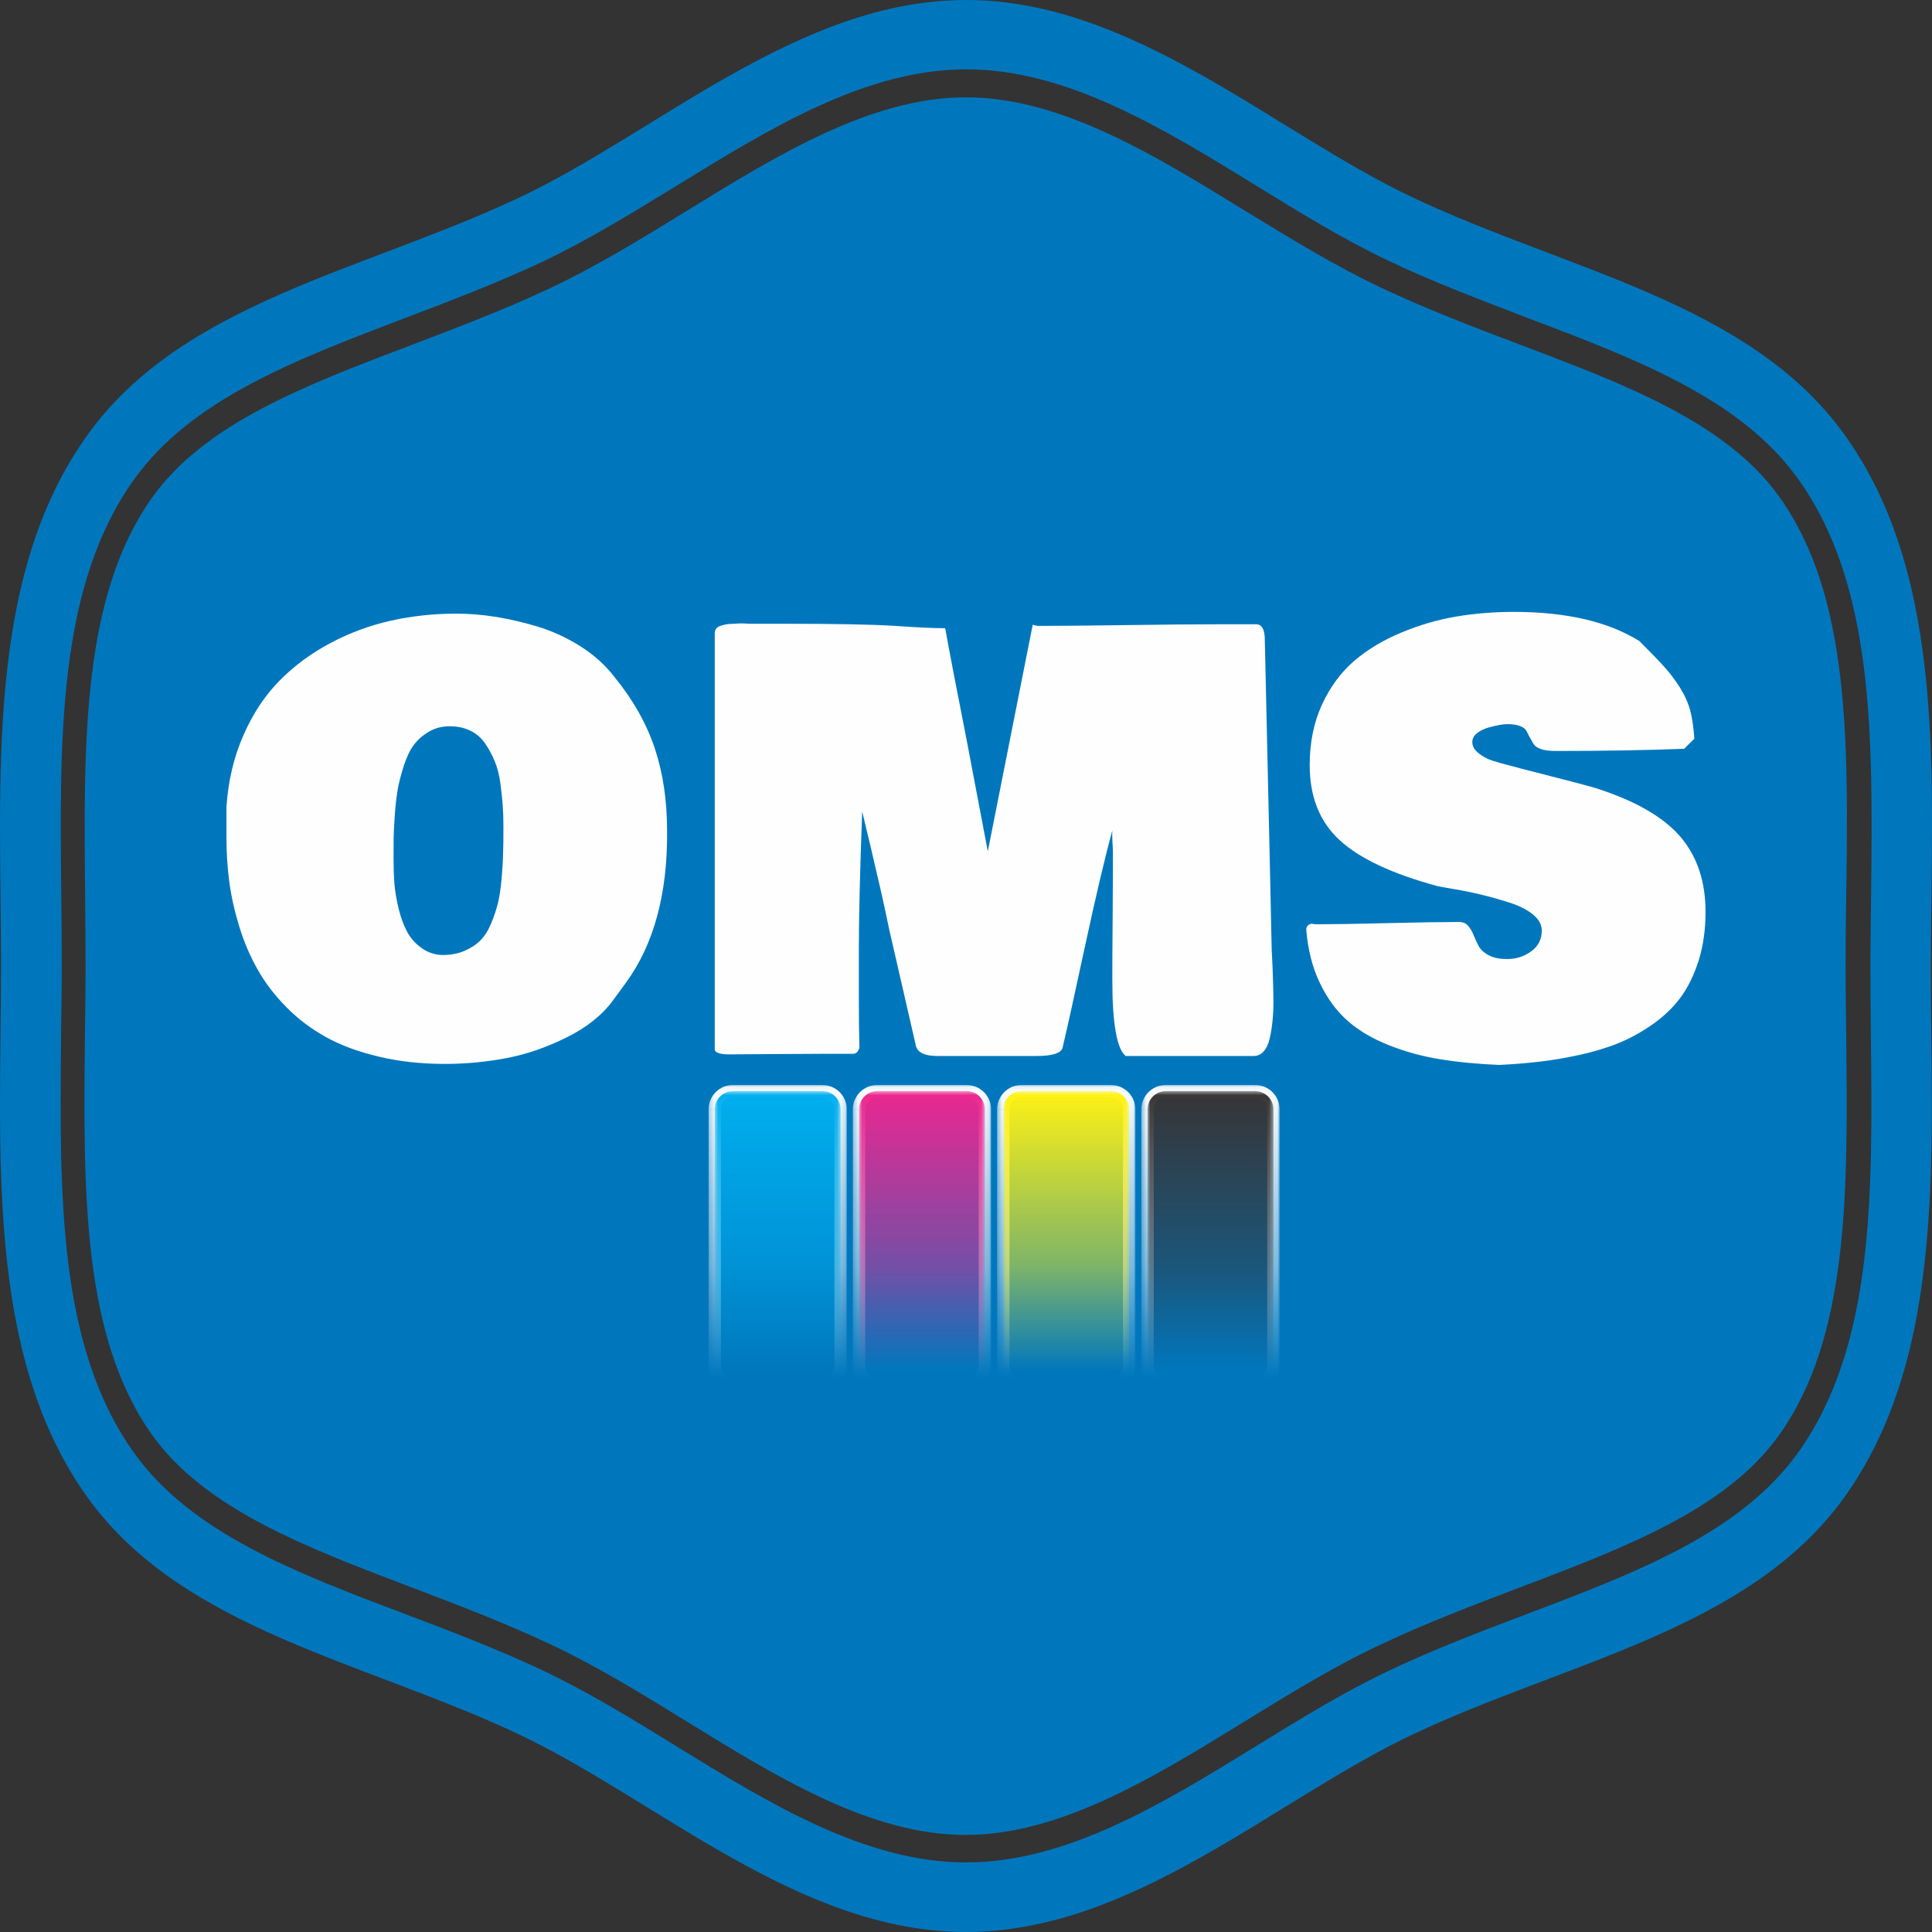 <?xml version="1.0" encoding="UTF-8"?>
<!DOCTYPE svg PUBLIC "-//W3C//DTD SVG 1.1//EN" "http://www.w3.org/Graphics/SVG/1.1/DTD/svg11.dtd">
<!-- Creator: CorelDRAW -->
<svg xmlns="http://www.w3.org/2000/svg" xml:space="preserve" width="456px" height="456px" version="1.1" style="shape-rendering:geometricPrecision; text-rendering:geometricPrecision; image-rendering:optimizeQuality; fill-rule:evenodd; clip-rule:evenodd"
viewBox="0 0 456 456"
 xmlns:xlink="http://www.w3.org/1999/xlink"
 xmlns:xodm="http://www.corel.com/coreldraw/odm/2003"
 xmlns:svgjs="http://svgjs.dev/svgjs"
 data-background-color="#c8f7dd">
 <rect x="0" y="0" width="456" height="456" fill="#333333" stroke="none"/>
 <defs>
  <style type="text/css">
   <![CDATA[
    .str0 {stroke:#FEFEFE;stroke-width:4.17;stroke-miterlimit:2.613}
    .fil5 {fill:#373435}
    .fil4 {fill:#FFF212}
    .fil3 {fill:#EC268F}
    .fil2 {fill:#00AFEF}
    .fil1 {fill:#FEFEFE;fill-rule:nonzero}
    .fil6 {fill:#FEFEFE;fill-rule:nonzero}
    .fil0 {fill:#0077BD;fill-rule:nonzero}
   ]]>
  </style>
    <mask id="id0">
  <linearGradient id="id1" gradientUnits="userSpaceOnUse" x1="237.26" y1="255.95" x2="237.26" y2="325.07">
   <stop offset="0" style="stop-opacity:1; stop-color:white"/>
   <stop offset="0.62" style="stop-opacity:0.502; stop-color:white"/>
   <stop offset="1" style="stop-opacity:0; stop-color:white"/>
  </linearGradient>
     <rect style="fill:url(#id1)" x="167.24" y="256.08" width="32.62" height="72.04"/>
    </mask>
    <mask id="id2">
  <linearGradient id="id3" gradientUnits="userSpaceOnUse" x1="232.46" y1="257.41" x2="232.46" y2="323.74">
   <stop offset="0" style="stop-opacity:1; stop-color:white"/>
   <stop offset="0.62" style="stop-opacity:0.502; stop-color:white"/>
   <stop offset="1" style="stop-opacity:0; stop-color:white"/>
  </linearGradient>
     <rect style="fill:url(#id3)" x="168.7" y="257.53" width="29.71" height="69.13"/>
    </mask>
    <mask id="id4">
  <linearGradient id="id5" gradientUnits="userSpaceOnUse" x1="233.92" y1="255.95" x2="233.92" y2="325.07">
   <stop offset="0" style="stop-opacity:1; stop-color:white"/>
   <stop offset="0.62" style="stop-opacity:0.502; stop-color:white"/>
   <stop offset="1" style="stop-opacity:0; stop-color:white"/>
  </linearGradient>
     <rect style="fill:url(#id5)" x="201.29" y="256.08" width="32.62" height="72.04"/>
    </mask>
    <mask id="id6">
  <linearGradient id="id7" gradientUnits="userSpaceOnUse" x1="232.46" y1="257.41" x2="232.46" y2="323.74">
   <stop offset="0" style="stop-opacity:1; stop-color:white"/>
   <stop offset="0.62" style="stop-opacity:0.502; stop-color:white"/>
   <stop offset="1" style="stop-opacity:0; stop-color:white"/>
  </linearGradient>
     <rect style="fill:url(#id7)" x="202.75" y="257.53" width="29.71" height="69.13"/>
    </mask>
    <mask id="id8">
  <linearGradient id="id9" gradientUnits="userSpaceOnUse" x1="230.58" y1="255.95" x2="230.58" y2="325.07">
   <stop offset="0" style="stop-opacity:1; stop-color:white"/>
   <stop offset="0.62" style="stop-opacity:0.502; stop-color:white"/>
   <stop offset="1" style="stop-opacity:0; stop-color:white"/>
  </linearGradient>
     <rect style="fill:url(#id9)" x="235.34" y="256.08" width="32.63" height="72.04"/>
    </mask>
    <mask id="id10">
  <linearGradient id="id11" gradientUnits="userSpaceOnUse" x1="232.46" y1="257.41" x2="232.46" y2="323.74">
   <stop offset="0" style="stop-opacity:1; stop-color:white"/>
   <stop offset="0.62" style="stop-opacity:0.502; stop-color:white"/>
   <stop offset="1" style="stop-opacity:0; stop-color:white"/>
  </linearGradient>
     <rect style="fill:url(#id11)" x="236.8" y="257.53" width="29.71" height="69.13"/>
    </mask>
    <mask id="id12">
  <linearGradient id="id13" gradientUnits="userSpaceOnUse" x1="227.23" y1="255.95" x2="227.24" y2="325.07">
   <stop offset="0" style="stop-opacity:1; stop-color:white"/>
   <stop offset="0.62" style="stop-opacity:0.502; stop-color:white"/>
   <stop offset="1" style="stop-opacity:0; stop-color:white"/>
  </linearGradient>
     <rect style="fill:url(#id13)" x="269.39" y="256.08" width="32.63" height="72.04"/>
    </mask>
    <mask id="id14">
  <linearGradient id="id15" gradientUnits="userSpaceOnUse" x1="232.46" y1="257.41" x2="232.46" y2="323.74">
   <stop offset="0" style="stop-opacity:1; stop-color:white"/>
   <stop offset="0.62" style="stop-opacity:0.502; stop-color:white"/>
   <stop offset="1" style="stop-opacity:0; stop-color:white"/>
  </linearGradient>
     <rect style="fill:url(#id15)" x="270.85" y="257.53" width="29.71" height="69.13"/>
    </mask>
 </defs>
 <g id="Layer_x0020_1">
  <path class="fil0" d="M7877.18 -503.08c-47.43,-57.83 -137.18,-87.57 -232.42,-118.95 -40.86,-13.5 -83,-27.55 -124.23,-44.51 -41.6,-17.15 -82.46,-39.22 -122.23,-60.39 -80.82,-43.41 -164.37,-88.29 -249.2,-88.29 -84.65,0 -168.2,44.88 -249.02,88.29 -39.77,21.35 -80.82,43.42 -122.41,60.57 -41.05,16.97 -83.38,30.83 -124.24,44.51 -95.23,31.57 -184.98,61.3 -232.41,118.95 -63.31,77.17 -61.85,191.55 -60.39,312.51 0.18,18.24 0.37,36.3 0.36,54.18 0,17.88 -0.18,35.94 -0.54,54.18 -1.46,121.13 -2.92,235.34 60.38,312.69 47.43,57.65 137.19,87.38 232.24,118.94 40.86,13.5 83,27.55 124.42,44.51 41.59,17.15 82.46,39.04 122.04,60.39 81,43.6 164.55,88.48 249.2,88.48 84.83,0 168.39,-44.88 249.2,-88.3 39.77,-21.34 80.64,-43.42 122.23,-60.38 41.05,-16.97 83.01,-30.83 123.69,-44.34 95.78,-31.74 185.54,-61.47 232.97,-119.12 63.3,-77.17 61.84,-191.55 60.38,-312.5 -0.18,-18.43 -0.55,-36.49 -0.55,-54.37 0,-17.88 0.19,-35.94 0.55,-54 2.01,-121.5 3.46,-235.88 -60.02,-313.05l0 0zm58.75 -48.16c-85.02,-103.63 -247.56,-128.25 -386.39,-185.54 -124.24,-51.08 -250.67,-154.52 -400.26,-154.52 -149.59,0 -276.01,103.44 -400.25,154.52 -139.02,57.28 -301.38,81.91 -386.39,185.54 -92.31,112.37 -77.36,270.91 -77.36,415.03 0,143.93 -14.96,302.65 77.17,415.03 85.01,103.62 247.56,128.24 386.4,185.53 124.23,51.26 250.66,154.52 400.25,154.52 149.59,0 276.02,-103.26 400.25,-154.52 139.02,-57.28 301.38,-81.91 386.39,-185.53 92.13,-112.38 77.17,-270.91 77.17,-415.03 0.37,-144.12 15.32,-302.66 -76.98,-415.03l0 0zm23.35 468.66c1.64,125.51 3.1,243.55 -65.31,326.92 -51.45,62.57 -144.13,93.4 -242.27,125.88 -40.86,13.5 -82.65,27.36 -122.78,43.96 -40.5,16.6 -80.82,38.31 -119.86,59.29 -83.55,44.88 -169.47,91.03 -259.78,91.03 -90.3,0 -176.22,-46.15 -259.41,-90.85 -39.23,-21.16 -79.73,-42.87 -120.23,-59.47 -40.68,-16.78 -82.46,-30.64 -122.95,-43.96 -98.33,-32.48 -191.01,-63.31 -242.28,-125.88 -68.23,-83.19 -66.77,-201.41 -65.31,-326.55 0.19,-18.24 0.55,-36.12 0.55,-54 0,-17.88 -0.18,-35.76 -0.36,-54.01 -1.65,-125.15 -3.11,-243.36 65.31,-326.54 51.44,-62.58 144.12,-93.23 242.26,-125.88 40.69,-13.51 82.46,-27.37 122.96,-43.97 40.5,-16.78 81,-38.49 120.22,-59.47 83.19,-44.7 169.3,-91.03 259.42,-91.03 90.12,0 176.23,46.15 259.42,90.84 39.22,21.17 79.72,42.88 120.23,59.48 40.5,16.78 82.46,30.47 122.77,43.96 98.15,32.48 191.01,63.31 242.27,125.88 68.41,83.38 66.95,201.41 65.31,326.56 -0.18,18.42 -0.55,36.3 -0.55,53.99 0,17.88 0.19,35.76 0.37,53.82l0 0z" text-anchor="none" data-fill-palette-color="tertiary"/>
  <path id="text-0" class="fil1" d="M7592.04 51.92l0 0c-18.31,-0.76 -34.75,-2.35 -49.31,-4.77 -14.62,-2.35 -28.74,-6.23 -42.35,-11.64 -13.54,-5.34 -24.95,-12.08 -34.24,-20.22 -9.22,-8.13 -16.88,-18.56 -22.98,-31.28 -6.17,-12.78 -9.95,-27.53 -11.35,-44.25l0 0c0,-2.99 1.56,-4.71 4.67,-5.16l0 0c0.95,0.32 2.51,0.48 4.67,0.48l0 0c12.91,0 32.46,-0.32 58.66,-0.95 26.26,-0.64 45.85,-0.96 58.75,-0.96l0 0c3.25,0 5.79,1.05 7.63,3.15 1.85,2.1 3.37,4.67 4.58,7.73 1.15,2.99 2.55,6.01 4.2,9.06 1.59,3.05 4.39,5.63 8.39,7.72 3.95,2.1 9,3.15 15.17,3.15l0 0c7.63,0 14.37,-2.16 20.22,-6.48 5.78,-4.26 8.68,-10.02 8.68,-17.27l0 0c0,-4.83 -2.48,-9.28 -7.44,-13.35 -4.96,-4.01 -11.51,-7.28 -19.65,-9.82 -8.14,-2.61 -15.9,-4.81 -23.27,-6.59 -7.38,-1.78 -14.94,-3.3 -22.7,-4.57 -7.76,-1.34 -12.27,-2.17 -13.55,-2.48l0 0c-37.7,-10.24 -64.82,-22.99 -81.35,-38.25 -16.54,-15.2 -24.8,-35.99 -24.8,-62.38l0 0c0,-18.63 3.4,-35.35 10.2,-50.17 6.87,-14.81 15.8,-26.92 26.8,-36.34 11.01,-9.41 24.04,-17.23 39.11,-23.46 15.07,-6.29 30.3,-10.74 45.69,-13.35 15.32,-2.54 31.22,-3.82 47.68,-3.82l0 0c43.62,0 78.41,8.08 104.35,24.23l0 0c9.47,9.47 16.4,16.66 20.79,21.55 4.45,4.9 8.74,10.59 12.88,17.08 4.07,6.55 6.93,12.97 8.58,19.26 1.65,6.3 2.77,14.02 3.34,23.18l0 0 -8.39 8.39c-31.8,1.21 -67.5,1.82 -107.11,1.82l0 0c-4.96,0 -8.94,-0.54 -11.93,-1.63 -3.05,-1.08 -5.08,-2.48 -6.1,-4.19 -1.02,-1.72 -2.03,-3.5 -3.05,-5.34 -0.96,-1.85 -1.88,-3.63 -2.77,-5.34 -0.82,-1.72 -2.61,-3.12 -5.34,-4.2 -2.73,-1.08 -6.36,-1.62 -10.87,-1.62l0 0c-1.21,0 -3.18,0.22 -5.92,0.67 -2.73,0.44 -5.91,1.17 -9.53,2.19 -3.63,1.02 -6.78,2.57 -9.45,4.67 -2.6,2.1 -3.91,4.55 -3.91,7.35l0 0c0,3.43 1.75,6.55 5.25,9.34 3.5,2.8 7.18,4.8 11.06,6.01 3.88,1.27 8.68,2.64 14.41,4.1 5.72,1.47 9.28,2.42 10.68,2.86l0 0c33.89,8.59 54.08,13.87 60.56,15.84l0 0c34.02,10.74 58.09,24.8 72.2,42.15l0 0c13.04,16.16 19.56,36.41 19.56,60.76l0 0c0,14.75 -1.91,28.2 -5.73,40.35 -3.81,12.08 -8.8,22.31 -14.97,30.71 -6.23,8.39 -13.99,15.83 -23.27,22.31 -9.35,6.55 -18.79,11.77 -28.33,15.65 -9.54,3.88 -20.38,7.15 -32.52,9.82 -12.09,2.61 -23.21,4.48 -33.39,5.63 -10.17,1.21 -21.23,2.1 -33.19,2.67z" data-fill-palette-color="quaternary"/>
  <path id="text-0_0" class="fil1" d="M7403 -49.09l0 0c0,2.8 0.16,7.09 0.48,12.88 0.32,5.85 0.54,11.41 0.67,16.69 0.19,5.28 0.32,11.13 0.38,17.55 0.06,6.49 -0.19,12.3 -0.76,17.46 -0.51,5.21 -1.31,10.1 -2.39,14.68 -1.08,4.58 -2.76,8.11 -5.05,10.59 -2.23,2.48 -4.96,3.72 -8.21,3.72l0 0 -106.25 0c-7.44,-5.72 -11.16,-27.12 -11.16,-64.19l0 0c0,-13.54 0.1,-29.82 0.29,-48.83 0.13,-19.02 0.19,-32.56 0.19,-40.63l0 0 0 -16.31c0,-1.4 -0.13,-4.07 -0.38,-8.01 -0.19,-3.95 -0.22,-7.03 -0.1,-9.26l0 0c-6.16,22.51 -13.76,54.75 -22.79,96.72 -9.03,41.9 -15.23,69.91 -18.6,84.02l0 0c-1.59,4.33 -8.74,6.49 -21.46,6.49l0 0 -82.41 0c-10.11,0 -16.02,-2.64 -17.74,-7.92l0 0 -22.32 -97.28c-2.03,-9.92 -4.26,-20.25 -6.67,-31 -2.42,-10.68 -5.25,-22.86 -8.49,-36.53 -3.24,-13.67 -5.66,-23.78 -7.25,-30.33l0 0c-1.84,49.72 -2.76,87.62 -2.76,113.69l0 0 0 41.01c0,18.32 0.15,32.11 0.47,41.4l0 0c-0.95,3.43 -2.67,5.15 -5.15,5.15l0 0 -21.84 0c-9.16,0 -22.6,0.06 -40.34,0.19 -17.68,0.19 -31.1,0.28 -40.25,0.28l0 0c-8.4,0 -12.59,-1.39 -12.59,-4.19l0 0 0 -345.56c0,-1.39 0.35,-2.6 1.04,-3.62 0.7,-1.02 1.78,-1.81 3.25,-2.38 1.52,-0.51 2.99,-0.93 4.38,-1.24 1.4,-0.32 3.18,-0.51 5.35,-0.58 2.16,-0.06 3.94,-0.16 5.34,-0.28 1.4,-0.07 3.18,-0.07 5.34,0 2.16,0.12 3.56,0.19 4.2,0.19l0 0 27.46 0c44.26,0 75.42,0.6 93.47,1.81 18.13,1.27 31.99,1.91 41.59,1.91l0 0c3.75,20.79 9.66,51.66 17.74,92.61l0 0 17.64 92.71 37.3 -188.18c0,0 0.6,0.15 1.81,0.47 1.27,0.32 2.22,0.48 2.86,0.48l0 0c16.6,0 41.11,-0.22 73.54,-0.67 32.43,-0.44 56.97,-0.67 73.63,-0.67l0 0 34.43 0c4.32,0.45 6.49,4.77 6.49,12.98l0 0c3.43,150.44 5.3,234.43 5.62,251.98z" data-fill-palette-color="quaternary"/>
  <path id="text-0_1" class="fil1" d="M6720.29 -229.35l0 0c-6.36,0 -12.05,1.49 -17.07,4.48 -5.09,2.93 -9.22,6.49 -12.4,10.69 -3.18,4.19 -5.95,9.82 -8.3,16.88 -2.29,7.06 -3.98,13.41 -5.06,19.07 -1.08,5.66 -1.94,12.81 -2.57,21.46 -0.64,8.59 -0.99,15.26 -1.05,20.03 -0.06,4.71 -0.1,10.78 -0.1,18.22l0 0c0,7.18 0.26,13.99 0.77,20.41 0.57,6.42 1.75,13.26 3.53,20.51 1.78,7.18 4.1,13.48 6.96,18.88 2.86,5.34 6.83,9.82 11.92,13.45 5.02,3.69 10.78,5.66 17.26,5.91l0 0c6.87,0 12.94,-1.11 18.22,-3.34 5.28,-2.22 9.7,-5.08 13.26,-8.58 3.56,-3.5 6.58,-8.2 9.06,-14.12 2.48,-5.91 4.39,-11.57 5.72,-16.97 1.34,-5.47 2.35,-12.24 3.05,-20.32 0.7,-8.07 1.12,-15.01 1.24,-20.79 0.2,-5.85 0.29,-13.19 0.29,-22.03l0 0c0,-6.49 -0.19,-12.53 -0.57,-18.13 -0.45,-5.59 -1.11,-11.82 -2.01,-18.69 -0.95,-6.8 -2.51,-12.81 -4.67,-18.02 -2.16,-5.22 -4.8,-10.12 -7.91,-14.69 -3.12,-4.58 -7.19,-8.11 -12.21,-10.59 -5.09,-2.48 -10.88,-3.72 -17.36,-3.72zm-185.32 92.23l0 0 0 -25.56c1.53,-21.75 6.26,-41.59 14.21,-59.52 7.88,-17.93 17.93,-33.03 30.14,-45.3 12.14,-12.27 26.23,-22.64 42.25,-31.09 15.96,-8.46 32.68,-14.63 50.17,-18.51 17.49,-3.88 35.54,-5.82 54.18,-5.82l0 0c10.23,0 20.88,0.86 31.95,2.58 11.12,1.72 22.89,4.42 35.29,8.11 12.4,3.75 24.32,9.22 35.76,16.4 11.39,7.25 20.83,15.77 28.33,25.56l0 0c15.32,18.76 26.45,38.41 33.38,58.95 6.87,20.6 10.3,43.46 10.3,68.57l0 0c0.51,52.52 -10.96,94.78 -34.43,126.76l0 0 -10.2 13.93c-9.03,12.39 -21.94,22.76 -38.73,31.09 -16.72,8.33 -33.47,14.08 -50.26,17.26 -16.79,3.18 -33.7,4.77 -50.74,4.77l0 0c-20.03,0 -38.5,-2.03 -55.42,-6.1 -16.91,-4.01 -31.5,-9.45 -43.77,-16.31 -12.28,-6.81 -23.21,-15.1 -32.81,-24.9 -9.67,-9.79 -17.55,-20.12 -23.66,-30.99 -6.17,-10.81 -11.22,-22.61 -15.16,-35.39 -3.95,-12.72 -6.74,-25.12 -8.4,-37.2 -1.59,-12.14 -2.38,-24.57 -2.38,-37.29z" data-fill-palette-color="quaternary"/>
  <rect class="fil2 str0" x="6940.52" y="73.67" width="104.55" height="73.73" rx="8.15" ry="10.7"/>
  <rect class="fil3 str0" x="7060.34" y="73.67" width="104.55" height="73.73" rx="8.15" ry="10.7"/>
  <rect class="fil4 str0" x="7180.17" y="73.67" width="104.55" height="73.73" rx="8.15" ry="10.7"/>
  <rect class="fil5 str0" x="7299.99" y="73.67" width="104.55" height="73.73" rx="8.15" ry="10.7"/>
  <path class="fil0" d="M419.93 117.22c-12.51,-17.46 -36.17,-26.44 -61.28,-35.91 -10.77,-4.08 -21.88,-8.32 -32.75,-13.44 -10.97,-5.18 -21.74,-11.85 -32.23,-18.24 -21.3,-13.11 -43.33,-26.66 -65.7,-26.66 -22.31,0 -44.34,13.55 -65.65,26.66 -10.48,6.45 -21.31,13.11 -32.27,18.29 -10.82,5.12 -21.98,9.31 -32.76,13.44 -25.1,9.53 -48.77,18.51 -61.27,35.92 -16.69,23.3 -16.3,57.84 -15.92,94.36 0.05,5.51 0.1,10.96 0.1,16.36 0,5.4 -0.05,10.85 -0.15,16.36 -0.38,36.58 -0.77,71.06 15.92,94.42 12.51,17.41 36.17,26.38 61.23,35.91 10.77,4.08 21.88,8.32 32.8,13.44 10.97,5.18 21.74,11.79 32.18,18.24 21.35,13.16 43.38,26.72 65.7,26.72 22.36,0 44.39,-13.56 65.7,-26.67 10.48,-6.44 21.25,-13.11 32.22,-18.23 10.82,-5.12 21.89,-9.31 32.61,-13.39 25.25,-9.58 48.92,-18.56 61.42,-35.97 16.69,-23.3 16.3,-57.84 15.92,-94.36 -0.05,-5.56 -0.15,-11.02 -0.15,-16.41 0,-5.4 0.05,-10.86 0.15,-16.31 0.53,-36.69 0.91,-71.23 -15.82,-94.53l0 0zm15.48 -14.54c-22.41,-31.29 -65.26,-38.73 -101.86,-56.02 -32.76,-15.43 -66.09,-46.66 -105.53,-46.66 -39.44,0 -72.77,31.23 -105.52,46.66 -36.65,17.29 -79.46,24.73 -101.87,56.02 -24.34,33.93 -20.39,81.8 -20.39,125.32 0,43.46 -3.95,91.39 20.34,125.32 22.41,31.29 65.27,38.73 101.87,56.02 32.75,15.48 66.08,46.66 105.52,46.66 39.44,0 72.77,-31.18 105.53,-46.66 36.65,-17.29 79.45,-24.73 101.86,-56.02 24.29,-33.93 20.35,-81.8 20.35,-125.32 0.1,-43.52 4.04,-91.39 -20.3,-125.32l0 0zm6.16 141.52c0.43,37.89 0.82,73.54 -17.22,98.71 -13.56,18.89 -38,28.2 -63.87,38.01 -10.77,4.08 -21.79,8.26 -32.37,13.27 -10.68,5.02 -21.31,11.57 -31.6,17.91 -22.03,13.55 -44.68,27.48 -68.49,27.48 -23.81,0 -46.46,-13.93 -68.39,-27.43 -10.34,-6.39 -21.02,-12.94 -31.7,-17.96 -10.72,-5.06 -21.74,-9.25 -32.41,-13.27 -25.93,-9.81 -50.36,-19.12 -63.88,-38.01 -17.99,-25.12 -17.6,-60.82 -17.22,-98.6 0.05,-5.51 0.15,-10.91 0.15,-16.31 0,-5.4 -0.05,-10.8 -0.1,-16.31 -0.43,-37.79 -0.82,-73.48 17.22,-98.6 13.56,-18.89 38,-28.15 63.87,-38.01 10.73,-4.08 21.74,-8.26 32.42,-13.27 10.68,-5.07 21.36,-11.63 31.7,-17.96 21.93,-13.5 44.63,-27.49 68.39,-27.49 23.76,0 46.46,13.94 68.39,27.43 10.34,6.39 21.02,12.95 31.7,17.96 10.68,5.07 21.74,9.2 32.37,13.28 25.87,9.8 50.35,19.11 63.87,38.01 18.03,25.17 17.65,60.81 17.22,98.6 -0.05,5.56 -0.15,10.96 -0.15,16.3 0,5.4 0.05,10.8 0.1,16.26l0 0z" text-anchor="none" data-fill-palette-color="tertiary"/>
  <path id="text-0_2" class="fil1" d="M353.85 251.35l0 0c-5.21,-0.22 -9.88,-0.67 -14.02,-1.36 -4.15,-0.66 -8.17,-1.77 -12.03,-3.3 -3.85,-1.52 -7.09,-3.43 -9.73,-5.75 -2.62,-2.31 -4.8,-5.27 -6.53,-8.89 -1.76,-3.63 -2.83,-7.82 -3.23,-12.57l0 0c0,-0.85 0.44,-1.34 1.33,-1.47l0 0c0.27,0.09 0.71,0.14 1.33,0.14l0 0c3.66,0 9.22,-0.09 16.67,-0.27 7.46,-0.18 13.02,-0.27 16.69,-0.27l0 0c0.92,0 1.65,0.29 2.17,0.89 0.52,0.6 0.96,1.33 1.3,2.19 0.33,0.85 0.72,1.71 1.19,2.58 0.46,0.87 1.25,1.6 2.39,2.2 1.12,0.59 2.56,0.89 4.31,0.89l0 0c2.17,0 4.08,-0.61 5.74,-1.84 1.65,-1.21 2.47,-2.85 2.47,-4.91l0 0c0,-1.37 -0.7,-2.64 -2.11,-3.79 -1.41,-1.14 -3.27,-2.07 -5.59,-2.8 -2.31,-0.74 -4.51,-1.36 -6.61,-1.86 -2.1,-0.51 -4.25,-0.95 -6.45,-1.31 -2.2,-0.38 -3.49,-0.61 -3.85,-0.7l0 0c-10.72,-2.91 -18.42,-6.53 -23.12,-10.87 -4.7,-4.32 -7.05,-10.23 -7.05,-17.73l0 0c0,-5.29 0.97,-10.04 2.9,-14.25 1.96,-4.21 4.49,-7.65 7.62,-10.33 3.13,-2.67 6.83,-4.9 11.11,-6.67 4.29,-1.79 8.61,-3.05 12.99,-3.79 4.35,-0.72 8.87,-1.09 13.55,-1.09l0 0c12.39,0 22.28,2.3 29.65,6.89l0 0c2.69,2.69 4.66,4.73 5.91,6.12 1.26,1.39 2.48,3.01 3.66,4.86 1.15,1.86 1.97,3.68 2.44,5.47 0.47,1.79 0.78,3.98 0.95,6.59l0 0 -2.39 2.38c-9.03,0.35 -19.18,0.52 -30.44,0.52l0 0c-1.41,0 -2.54,-0.16 -3.39,-0.46 -0.86,-0.31 -1.44,-0.71 -1.73,-1.2 -0.29,-0.48 -0.58,-0.99 -0.87,-1.51 -0.27,-0.53 -0.53,-1.03 -0.78,-1.52 -0.24,-0.49 -0.74,-0.89 -1.52,-1.19 -0.78,-0.31 -1.81,-0.46 -3.09,-0.46l0 0c-0.35,0 -0.91,0.06 -1.68,0.18 -0.78,0.13 -1.68,0.34 -2.71,0.63 -1.03,0.29 -1.93,0.73 -2.69,1.33 -0.74,0.59 -1.11,1.29 -1.11,2.08l0 0c0,0.98 0.5,1.86 1.49,2.66 1,0.79 2.05,1.36 3.15,1.71 1.1,0.36 2.46,0.75 4.09,1.16 1.63,0.42 2.64,0.69 3.04,0.81l0 0c9.63,2.45 15.36,3.95 17.21,4.5l0 0c9.66,3.06 16.5,7.05 20.52,11.98l0 0c3.7,4.59 5.55,10.35 5.55,17.27l0 0c0,4.19 -0.54,8.01 -1.62,11.47 -1.09,3.43 -2.51,6.34 -4.26,8.72 -1.77,2.39 -3.98,4.5 -6.61,6.35 -2.66,1.86 -5.34,3.34 -8.05,4.44 -2.71,1.1 -5.8,2.03 -9.25,2.79 -3.43,0.74 -6.59,1.28 -9.48,1.6 -2.89,0.34 -6.04,0.6 -9.43,0.76z" data-fill-palette-color="quaternary"/>
  <path id="text-0_3" class="fil1" d="M300.12 222.65l0 0c0,0.79 0.05,2.01 0.14,3.66 0.09,1.66 0.15,3.24 0.19,4.74 0.05,1.5 0.09,3.16 0.11,4.99 0.02,1.84 -0.06,3.49 -0.22,4.96 -0.14,1.48 -0.37,2.87 -0.68,4.17 -0.3,1.3 -0.78,2.3 -1.43,3.01 -0.63,0.7 -1.41,1.06 -2.33,1.06l0 0 -30.2 0c-2.11,-1.63 -3.17,-7.71 -3.17,-18.24l0 0c0,-3.85 0.03,-8.48 0.08,-13.88 0.04,-5.41 0.06,-9.25 0.06,-11.55l0 0 0 -4.63c0,-0.4 -0.04,-1.16 -0.11,-2.28 -0.06,-1.12 -0.06,-2 -0.03,-2.63l0 0c-1.75,6.4 -3.91,15.56 -6.48,27.48 -2.56,11.91 -4.32,19.87 -5.28,23.88l0 0c-0.45,1.23 -2.49,1.85 -6.1,1.85l0 0 -23.42 0c-2.87,0 -4.55,-0.75 -5.04,-2.25l0 0 -6.34 -27.65c-0.58,-2.82 -1.21,-5.76 -1.9,-8.81 -0.69,-3.03 -1.49,-6.49 -2.41,-10.38 -0.92,-3.89 -1.61,-6.76 -2.06,-8.62l0 0c-0.53,14.13 -0.79,24.9 -0.79,32.31l0 0 0 11.65c0,5.21 0.05,9.13 0.14,11.77l0 0c-0.27,0.97 -0.76,1.46 -1.47,1.46l0 0 -6.2 0c-2.6,0 -6.43,0.02 -11.47,0.06 -5.02,0.05 -8.83,0.08 -11.44,0.08l0 0c-2.38,0 -3.57,-0.4 -3.57,-1.2l0 0 0 -98.19c0,-0.4 0.1,-0.75 0.29,-1.03 0.2,-0.29 0.51,-0.52 0.93,-0.68 0.43,-0.15 0.84,-0.26 1.24,-0.35 0.4,-0.1 0.91,-0.15 1.52,-0.17 0.61,-0.01 1.12,-0.04 1.52,-0.08 0.4,-0.02 0.9,-0.02 1.52,0 0.61,0.04 1.01,0.06 1.19,0.06l0 0 7.8 0c12.58,0 21.43,0.17 26.57,0.51 5.15,0.36 9.09,0.54 11.81,0.54l0 0c1.07,5.91 2.75,14.68 5.05,26.32l0 0 5.01 26.35 10.6 -53.48c0,0 0.17,0.05 0.51,0.13 0.36,0.1 0.64,0.14 0.82,0.14l0 0c4.71,0 11.68,-0.06 20.89,-0.19 9.22,-0.13 16.19,-0.19 20.93,-0.19l0 0 9.78 0c1.23,0.13 1.85,1.36 1.85,3.69l0 0c0.97,42.75 1.5,66.62 1.59,71.61z" data-fill-palette-color="quaternary"/>
  <path id="text-0_4" class="fil1" d="M106.11 171.42l0 0c-1.8,0 -3.42,0.42 -4.85,1.27 -1.44,0.83 -2.62,1.85 -3.52,3.04 -0.91,1.19 -1.69,2.79 -2.36,4.8 -0.65,2 -1.13,3.81 -1.44,5.42 -0.3,1.61 -0.55,3.64 -0.73,6.1 -0.18,2.44 -0.28,4.33 -0.3,5.69 -0.02,1.33 -0.02,3.06 -0.02,5.17l0 0c0,2.05 0.07,3.98 0.21,5.8 0.17,1.83 0.5,3.77 1,5.83 0.51,2.04 1.17,3.83 1.98,5.37 0.82,1.52 1.95,2.79 3.39,3.82 1.43,1.05 3.06,1.61 4.91,1.68l0 0c1.95,0 3.67,-0.31 5.17,-0.95 1.5,-0.63 2.76,-1.44 3.77,-2.44 1.01,-0.99 1.87,-2.33 2.58,-4.01 0.7,-1.68 1.24,-3.29 1.62,-4.82 0.38,-1.56 0.67,-3.48 0.87,-5.78 0.2,-2.29 0.32,-4.26 0.35,-5.9 0.06,-1.67 0.08,-3.75 0.08,-6.27l0 0c0,-1.84 -0.05,-3.56 -0.16,-5.15 -0.13,-1.59 -0.31,-3.36 -0.57,-5.31 -0.27,-1.93 -0.71,-3.64 -1.33,-5.12 -0.61,-1.48 -1.36,-2.87 -2.25,-4.17 -0.88,-1.31 -2.04,-2.31 -3.46,-3.01 -1.45,-0.71 -3.09,-1.06 -4.94,-1.06zm-52.66 26.21l0 0 0 -7.26c0.43,-6.18 1.78,-11.82 4.04,-16.92 2.24,-5.09 5.09,-9.38 8.56,-12.87 3.45,-3.49 7.46,-6.43 12.01,-8.84 4.53,-2.4 9.29,-4.15 14.26,-5.26 4.97,-1.1 10.1,-1.65 15.39,-1.65l0 0c2.91,0 5.94,0.24 9.08,0.73 3.16,0.49 6.51,1.26 10.03,2.31 3.52,1.06 6.91,2.62 10.16,4.66 3.24,2.06 5.92,4.48 8.05,7.26l0 0c4.36,5.33 7.52,10.92 9.49,16.75 1.95,5.86 2.93,12.35 2.93,19.49l0 0c0.14,14.93 -3.12,26.93 -9.79,36.02l0 0 -2.9 3.96c-2.56,3.52 -6.23,6.47 -11,8.83 -4.75,2.37 -9.51,4.01 -14.28,4.91 -4.78,0.9 -9.58,1.36 -14.43,1.36l0 0c-5.69,0 -10.94,-0.58 -15.74,-1.74 -4.81,-1.14 -8.96,-2.68 -12.44,-4.63 -3.49,-1.94 -6.6,-4.29 -9.33,-7.08 -2.74,-2.78 -4.98,-5.72 -6.72,-8.81 -1.75,-3.07 -3.19,-6.42 -4.31,-10.05 -1.12,-3.62 -1.91,-7.14 -2.38,-10.57 -0.46,-3.45 -0.68,-6.99 -0.68,-10.6z" data-fill-palette-color="quaternary"/>
  <g>
   <path class="fil6" style="mask:url(#id0)" d="M194.1 258.98l-21.09 0 0 -2.9 21.09 0 0 0 0 2.9zm5.76 2.86l-2.91 0 0 0 -0.01 -0.15 -0.01 -0.14 -0.02 -0.14 -0.02 -0.14 -0.03 -0.14 -0.04 -0.13 -0.04 -0.14 -0.06 -0.13 -0.05 -0.12 -0.07 -0.13 -0.07 -0.12 -0.07 -0.11 -0.08 -0.11 -0.09 -0.11 -0.09 -0.11 -0.09 -0.1 -0.1 -0.09 -0.11 -0.1 -0.11 -0.08 -0.11 -0.08 -0.11 -0.07 -0.12 -0.07 -0.13 -0.07 -0.12 -0.05 -0.13 -0.05 -0.13 -0.05 -0.14 -0.04 -0.13 -0.03 -0.14 -0.03 -0.14 -0.01 -0.15 -0.01 -0.14 -0.01 0 -2.9 0.29 0.01 0.29 0.02 0.29 0.03 0.28 0.06 0.29 0.06 0.27 0.08 0.27 0.09 0.26 0.1 0.26 0.12 0.25 0.13 0.24 0.14 0.23 0.15 0.23 0.16 0.21 0.17 0.21 0.18 0.2 0.19 0.19 0.2 0.18 0.21 0.18 0.22 0.16 0.22 0.15 0.24 0.14 0.24 0.12 0.25 0.12 0.25 0.1 0.27 0.09 0.26 0.08 0.27 0.07 0.28 0.05 0.29 0.03 0.29 0.03 0.29 0 0.29 0 0zm-2.91 60.51l0 -60.51 2.91 0 0 60.51 0 0 -2.91 0zm-2.85 5.77l0 -2.91 0 0 0.14 0 0.15 -0.01 0.14 -0.02 0.14 -0.03 0.13 -0.03 0.14 -0.04 0.13 -0.04 0.13 -0.05 0.12 -0.06 0.13 -0.06 0.12 -0.07 0.11 -0.08 0.11 -0.07 0.11 -0.09 0.11 -0.09 0.1 -0.1 0.09 -0.1 0.09 -0.1 0.09 -0.11 0.08 -0.11 0.07 -0.12 0.07 -0.12 0.07 -0.12 0.05 -0.13 0.06 -0.13 0.04 -0.13 0.04 -0.14 0.03 -0.13 0.02 -0.14 0.02 -0.14 0.01 -0.15 0.01 -0.15 2.91 0 0 0.3 -0.03 0.29 -0.03 0.28 -0.05 0.29 -0.07 0.28 -0.08 0.27 -0.09 0.27 -0.1 0.26 -0.12 0.26 -0.12 0.25 -0.14 0.24 -0.15 0.23 -0.16 0.23 -0.18 0.22 -0.18 0.2 -0.19 0.2 -0.2 0.19 -0.21 0.18 -0.21 0.18 -0.23 0.16 -0.23 0.15 -0.24 0.14 -0.25 0.12 -0.26 0.12 -0.26 0.1 -0.27 0.09 -0.27 0.08 -0.29 0.07 -0.28 0.05 -0.29 0.04 -0.29 0.02 -0.29 0.01 0 0zm-21.09 -2.91l21.09 0 0 2.91 -21.09 0 0 0 0 -2.91zm-5.77 -2.86l2.91 0 0 0 0.01 0.15 0.01 0.15 0.02 0.14 0.02 0.14 0.03 0.13 0.04 0.14 0.05 0.13 0.05 0.13 0.06 0.13 0.06 0.12 0.07 0.12 0.07 0.12 0.08 0.11 0.09 0.11 0.09 0.1 0.1 0.1 0.09 0.1 0.11 0.09 0.11 0.09 0.11 0.07 0.12 0.08 0.12 0.07 0.12 0.06 0.13 0.06 0.12 0.05 0.14 0.04 0.13 0.04 0.14 0.03 0.13 0.03 0.14 0.02 0.15 0.01 0.15 0 0 2.91 -0.3 -0.01 -0.29 -0.02 -0.29 -0.04 -0.28 -0.05 -0.29 -0.07 -0.27 -0.08 -0.27 -0.09 -0.26 -0.1 -0.25 -0.12 -0.25 -0.12 -0.24 -0.14 -0.24 -0.15 -0.22 -0.16 -0.22 -0.18 -0.21 -0.18 -0.2 -0.19 -0.19 -0.2 -0.18 -0.2 -0.17 -0.22 -0.16 -0.23 -0.15 -0.23 -0.14 -0.24 -0.13 -0.25 -0.12 -0.26 -0.1 -0.26 -0.09 -0.27 -0.08 -0.27 -0.06 -0.28 -0.06 -0.29 -0.03 -0.28 -0.02 -0.29 -0.01 -0.3 0 0zm2.91 -60.51l0 60.51 -2.91 0 0 -60.51 0 0 2.91 0zm2.86 -5.76l0 2.9 0 0 -0.15 0.01 -0.15 0.01 -0.14 0.01 -0.13 0.03 -0.14 0.03 -0.13 0.04 -0.14 0.05 -0.12 0.05 -0.13 0.05 -0.12 0.07 -0.12 0.07 -0.12 0.07 -0.11 0.08 -0.11 0.08 -0.11 0.1 -0.09 0.09 -0.1 0.1 -0.09 0.11 -0.09 0.11 -0.08 0.11 -0.07 0.11 -0.07 0.12 -0.06 0.13 -0.06 0.12 -0.05 0.13 -0.05 0.14 -0.04 0.13 -0.03 0.14 -0.02 0.14 -0.02 0.14 -0.01 0.14 -0.01 0.15 -2.91 0 0.01 -0.29 0.02 -0.29 0.03 -0.29 0.06 -0.29 0.06 -0.28 0.08 -0.27 0.09 -0.26 0.1 -0.27 0.12 -0.25 0.13 -0.25 0.14 -0.24 0.15 -0.24 0.16 -0.22 0.17 -0.22 0.18 -0.21 0.19 -0.2 0.2 -0.19 0.21 -0.18 0.22 -0.17 0.22 -0.16 0.24 -0.15 0.24 -0.14 0.25 -0.13 0.25 -0.12 0.26 -0.1 0.27 -0.09 0.27 -0.08 0.29 -0.06 0.28 -0.06 0.29 -0.03 0.29 -0.02 0.3 -0.01 0 0z"/>
   <path id="_1" class="fil2" style="mask:url(#id2)" d="M173.01 257.53l21.09 0c2.37,0 4.31,1.94 4.31,4.31l0 60.51c0,2.38 -1.94,4.31 -4.31,4.31l-21.09 0c-2.37,0 -4.31,-1.93 -4.31,-4.31l0 -60.51c0,-2.37 1.94,-4.31 4.31,-4.31z"/>
  </g>
  <g>
   <path class="fil6" style="mask:url(#id4)" d="M207.06 258.98l0 -2.9 21.09 0 0 2.9 -21.09 0zm-5.77 2.86l0 0 0.01 -0.29 0.02 -0.29 0.04 -0.29 0.05 -0.29 0.06 -0.28 0.08 -0.27 0.09 -0.26 0.11 -0.27 0.11 -0.25 0.13 -0.25 0.14 -0.24 0.15 -0.24 0.16 -0.22 0.17 -0.22 0.18 -0.21 0.19 -0.2 0.2 -0.19 0.21 -0.18 0.22 -0.17 0.22 -0.16 0.24 -0.15 0.24 -0.14 0.25 -0.13 0.25 -0.12 0.27 -0.1 0.26 -0.09 0.27 -0.08 0.29 -0.06 0.28 -0.06 0.29 -0.03 0.29 -0.02 0.3 -0.01 0 2.9 -0.15 0.01 -0.14 0.01 -0.14 0.01 -0.14 0.03 -0.14 0.03 -0.13 0.04 -0.14 0.05 -0.12 0.05 -0.13 0.05 -0.12 0.07 -0.12 0.07 -0.12 0.07 -0.11 0.08 -0.11 0.08 -0.1 0.1 -0.1 0.09 -0.1 0.1 -0.09 0.11 -0.09 0.11 -0.07 0.11 -0.08 0.11 -0.07 0.12 -0.06 0.13 -0.06 0.12 -0.05 0.13 -0.04 0.14 -0.04 0.13 -0.04 0.14 -0.02 0.14 -0.02 0.14 -0.01 0.14 0 0.15 0 0 -2.92 0zm2.92 60.51l-2.92 0 0 -60.51 2.92 0 0 60.51zm2.85 5.77l0 0 -0.3 -0.01 -0.29 -0.02 -0.29 -0.04 -0.28 -0.05 -0.29 -0.07 -0.27 -0.08 -0.26 -0.09 -0.27 -0.1 -0.25 -0.12 -0.25 -0.12 -0.24 -0.14 -0.24 -0.15 -0.22 -0.16 -0.22 -0.18 -0.21 -0.18 -0.2 -0.19 -0.19 -0.2 -0.18 -0.2 -0.17 -0.22 -0.16 -0.23 -0.15 -0.23 -0.14 -0.24 -0.13 -0.25 -0.11 -0.26 -0.11 -0.26 -0.09 -0.27 -0.08 -0.27 -0.06 -0.28 -0.05 -0.29 -0.04 -0.28 -0.02 -0.29 -0.01 -0.3 2.92 0 0 0.15 0.01 0.15 0.02 0.14 0.02 0.14 0.04 0.13 0.04 0.14 0.04 0.13 0.05 0.13 0.06 0.13 0.06 0.12 0.07 0.12 0.08 0.12 0.07 0.11 0.09 0.11 0.09 0.1 0.1 0.1 0.1 0.1 0.1 0.09 0.11 0.09 0.11 0.07 0.12 0.08 0.12 0.07 0.12 0.06 0.13 0.06 0.12 0.05 0.14 0.04 0.13 0.04 0.14 0.03 0.14 0.03 0.14 0.02 0.14 0.01 0.15 0 0 0 0 2.91zm21.09 -2.91l0 2.91 -21.09 0 0 -2.91 21.09 0zm5.76 -2.86l0 0 0 0.3 -0.02 0.29 -0.04 0.28 -0.05 0.29 -0.07 0.28 -0.07 0.27 -0.1 0.27 -0.1 0.26 -0.11 0.26 -0.13 0.25 -0.14 0.24 -0.15 0.23 -0.16 0.23 -0.18 0.22 -0.18 0.2 -0.19 0.2 -0.2 0.19 -0.21 0.18 -0.21 0.18 -0.23 0.16 -0.23 0.15 -0.24 0.14 -0.25 0.12 -0.26 0.12 -0.26 0.1 -0.27 0.09 -0.27 0.08 -0.28 0.07 -0.29 0.05 -0.29 0.04 -0.29 0.02 -0.29 0.01 0 -2.91 0.14 0 0.15 -0.01 0.14 -0.02 0.14 -0.03 0.13 -0.03 0.14 -0.04 0.13 -0.04 0.13 -0.05 0.13 -0.06 0.12 -0.06 0.12 -0.07 0.11 -0.08 0.11 -0.07 0.11 -0.09 0.11 -0.09 0.1 -0.1 0.09 -0.1 0.1 -0.1 0.08 -0.11 0.08 -0.11 0.07 -0.12 0.07 -0.12 0.07 -0.12 0.05 -0.13 0.06 -0.13 0.04 -0.13 0.04 -0.14 0.03 -0.13 0.03 -0.14 0.01 -0.14 0.02 -0.15 0 -0.15 0 0 2.91 0zm-2.91 -60.51l2.91 0 0 60.51 -2.91 0 0 -60.51zm-2.85 -5.76l0 0 0.29 0.01 0.29 0.02 0.29 0.03 0.29 0.06 0.28 0.06 0.27 0.08 0.27 0.09 0.26 0.1 0.26 0.12 0.25 0.13 0.24 0.14 0.23 0.15 0.23 0.16 0.21 0.17 0.21 0.18 0.2 0.19 0.2 0.2 0.18 0.21 0.17 0.22 0.16 0.22 0.15 0.24 0.14 0.24 0.13 0.25 0.11 0.25 0.1 0.27 0.1 0.26 0.07 0.27 0.07 0.28 0.05 0.29 0.04 0.29 0.02 0.29 0 0.29 -2.91 0 0 -0.15 -0.02 -0.14 -0.01 -0.14 -0.03 -0.14 -0.03 -0.14 -0.04 -0.13 -0.04 -0.14 -0.06 -0.13 -0.05 -0.12 -0.07 -0.13 -0.07 -0.12 -0.07 -0.11 -0.08 -0.11 -0.09 -0.11 -0.09 -0.11 -0.09 -0.1 -0.1 -0.09 -0.11 -0.1 -0.11 -0.08 -0.11 -0.08 -0.11 -0.07 -0.12 -0.07 -0.12 -0.07 -0.13 -0.05 -0.13 -0.05 -0.13 -0.05 -0.14 -0.04 -0.13 -0.03 -0.14 -0.03 -0.14 -0.01 -0.15 -0.01 -0.14 -0.01 0 0 0 -2.9z"/>
   <path id="_1_5" class="fil3" style="mask:url(#id6)" d="M228.15 257.53l-21.09 0c-2.37,0 -4.31,1.94 -4.31,4.31l0 60.51c0,2.38 1.94,4.31 4.31,4.31l21.09 0c2.37,0 4.31,-1.93 4.31,-4.31l0 -60.51c0,-2.37 -1.94,-4.31 -4.31,-4.31z"/>
  </g>
  <g>
   <path class="fil6" style="mask:url(#id8)" d="M262.2 258.98l-21.09 0 0 -2.9 21.09 0 0 0 0 2.9zm5.77 2.86l-2.92 0 0 0 0 -0.15 -0.01 -0.14 -0.02 -0.14 -0.03 -0.14 -0.03 -0.14 -0.04 -0.13 -0.04 -0.14 -0.05 -0.13 -0.06 -0.12 -0.06 -0.13 -0.07 -0.12 -0.08 -0.11 -0.08 -0.11 -0.08 -0.11 -0.1 -0.11 -0.09 -0.1 -0.1 -0.09 -0.11 -0.1 -0.1 -0.08 -0.12 -0.08 -0.11 -0.07 -0.12 -0.07 -0.12 -0.07 -0.13 -0.05 -0.13 -0.05 -0.13 -0.05 -0.14 -0.04 -0.13 -0.03 -0.14 -0.03 -0.14 -0.01 -0.15 -0.01 -0.14 -0.01 0 -2.9 0.29 0.01 0.29 0.02 0.29 0.03 0.29 0.06 0.28 0.06 0.27 0.08 0.27 0.09 0.26 0.1 0.26 0.12 0.25 0.13 0.24 0.14 0.23 0.15 0.23 0.16 0.22 0.17 0.2 0.18 0.21 0.19 0.19 0.2 0.18 0.21 0.17 0.22 0.16 0.22 0.15 0.24 0.14 0.24 0.13 0.25 0.11 0.25 0.11 0.27 0.09 0.26 0.07 0.27 0.07 0.28 0.05 0.29 0.04 0.29 0.02 0.29 0.01 0.29 0 0zm-2.92 60.51l0 -60.51 2.92 0 0 60.51 0 0 -2.92 0zm-2.85 5.77l0 -2.91 0 0 0.14 0 0.15 -0.01 0.14 -0.02 0.14 -0.03 0.13 -0.03 0.14 -0.04 0.13 -0.04 0.13 -0.05 0.13 -0.06 0.12 -0.06 0.12 -0.07 0.11 -0.08 0.12 -0.07 0.1 -0.09 0.11 -0.09 0.1 -0.1 0.1 -0.1 0.09 -0.1 0.08 -0.11 0.08 -0.11 0.08 -0.12 0.06 -0.12 0.07 -0.12 0.06 -0.13 0.05 -0.13 0.04 -0.13 0.04 -0.14 0.03 -0.13 0.03 -0.14 0.02 -0.14 0.01 -0.15 0 -0.15 2.92 0 -0.01 0.3 -0.02 0.29 -0.04 0.28 -0.05 0.29 -0.07 0.28 -0.07 0.27 -0.09 0.27 -0.11 0.26 -0.11 0.26 -0.13 0.25 -0.14 0.24 -0.15 0.23 -0.16 0.23 -0.17 0.22 -0.18 0.2 -0.19 0.2 -0.21 0.19 -0.2 0.18 -0.22 0.18 -0.23 0.16 -0.23 0.15 -0.24 0.14 -0.25 0.12 -0.26 0.12 -0.26 0.1 -0.27 0.09 -0.27 0.08 -0.28 0.07 -0.29 0.05 -0.29 0.04 -0.29 0.02 -0.29 0.01 0 0zm-21.09 -2.91l21.09 0 0 2.91 -21.09 0 0 0 0 -2.91zm-5.77 -2.86l2.92 0 0 0 0 0.15 0.01 0.15 0.02 0.14 0.02 0.14 0.04 0.13 0.04 0.14 0.04 0.13 0.05 0.13 0.06 0.13 0.06 0.12 0.07 0.12 0.08 0.12 0.08 0.11 0.08 0.11 0.09 0.1 0.1 0.1 0.1 0.1 0.1 0.09 0.11 0.09 0.11 0.07 0.12 0.08 0.12 0.07 0.12 0.06 0.13 0.06 0.13 0.05 0.13 0.04 0.14 0.04 0.13 0.03 0.14 0.03 0.14 0.02 0.14 0.01 0.15 0 0 2.91 -0.29 -0.01 -0.3 -0.02 -0.28 -0.04 -0.29 -0.05 -0.28 -0.07 -0.27 -0.08 -0.27 -0.09 -0.27 -0.1 -0.25 -0.12 -0.25 -0.12 -0.24 -0.14 -0.24 -0.15 -0.22 -0.16 -0.22 -0.18 -0.21 -0.18 -0.2 -0.19 -0.19 -0.2 -0.18 -0.2 -0.17 -0.22 -0.16 -0.23 -0.15 -0.23 -0.14 -0.24 -0.13 -0.25 -0.11 -0.26 -0.11 -0.26 -0.09 -0.27 -0.08 -0.27 -0.06 -0.28 -0.05 -0.29 -0.04 -0.28 -0.02 -0.29 -0.01 -0.3 0 0zm2.92 -60.51l0 60.51 -2.92 0 0 -60.51 0 0 2.92 0zm2.85 -5.76l0 2.9 0 0 -0.15 0.01 -0.14 0.01 -0.14 0.01 -0.14 0.03 -0.13 0.03 -0.14 0.04 -0.13 0.05 -0.13 0.05 -0.13 0.05 -0.12 0.07 -0.12 0.07 -0.12 0.07 -0.11 0.08 -0.11 0.08 -0.1 0.1 -0.1 0.09 -0.1 0.1 -0.09 0.11 -0.08 0.11 -0.08 0.11 -0.08 0.11 -0.07 0.12 -0.06 0.13 -0.06 0.12 -0.05 0.13 -0.04 0.14 -0.04 0.13 -0.04 0.14 -0.02 0.14 -0.02 0.14 -0.01 0.14 0 0.15 -2.92 0 0.01 -0.29 0.02 -0.29 0.04 -0.29 0.05 -0.29 0.06 -0.28 0.08 -0.27 0.09 -0.26 0.11 -0.27 0.11 -0.25 0.13 -0.25 0.14 -0.24 0.15 -0.24 0.16 -0.22 0.17 -0.22 0.18 -0.21 0.19 -0.2 0.2 -0.19 0.21 -0.18 0.22 -0.17 0.22 -0.16 0.24 -0.15 0.24 -0.14 0.25 -0.13 0.25 -0.12 0.27 -0.1 0.27 -0.09 0.27 -0.08 0.28 -0.06 0.29 -0.06 0.28 -0.03 0.3 -0.02 0.29 -0.01 0 0z"/>
   <path id="_1_6" class="fil4" style="mask:url(#id10)" d="M241.11 257.53l21.09 0c2.37,0 4.31,1.94 4.31,4.31l0 60.51c0,2.38 -1.94,4.31 -4.31,4.31l-21.09 0c-2.37,0 -4.31,-1.93 -4.31,-4.31l0 -60.51c0,-2.37 1.94,-4.31 4.31,-4.31z"/>
  </g>
  <g>
   <path class="fil6" style="mask:url(#id12)" d="M275.16 258.98l0 -2.9 21.09 0 0 2.9 -21.09 0zm-5.77 2.86l0 0 0.01 -0.29 0.02 -0.29 0.04 -0.29 0.05 -0.29 0.07 -0.28 0.07 -0.27 0.1 -0.26 0.1 -0.27 0.11 -0.25 0.13 -0.25 0.14 -0.24 0.15 -0.24 0.16 -0.22 0.17 -0.22 0.18 -0.21 0.19 -0.2 0.21 -0.19 0.2 -0.18 0.22 -0.17 0.23 -0.16 0.23 -0.15 0.24 -0.14 0.25 -0.13 0.26 -0.12 0.26 -0.1 0.27 -0.09 0.27 -0.08 0.28 -0.06 0.29 -0.06 0.29 -0.03 0.29 -0.02 0.29 -0.01 0 2.9 -0.14 0.01 -0.15 0.01 -0.14 0.01 -0.14 0.03 -0.13 0.03 -0.14 0.04 -0.13 0.05 -0.13 0.05 -0.13 0.05 -0.12 0.07 -0.12 0.07 -0.11 0.07 -0.11 0.08 -0.11 0.08 -0.11 0.1 -0.1 0.09 -0.09 0.1 -0.1 0.11 -0.08 0.11 -0.08 0.11 -0.07 0.11 -0.07 0.12 -0.07 0.13 -0.06 0.12 -0.05 0.13 -0.04 0.14 -0.04 0.13 -0.03 0.14 -0.03 0.14 -0.02 0.14 -0.01 0.14 0 0.15 0 0 -2.92 0zm2.92 60.51l-2.92 0 0 -60.51 2.92 0 0 60.51zm2.85 5.77l0 0 -0.29 -0.01 -0.29 -0.02 -0.29 -0.04 -0.29 -0.05 -0.28 -0.07 -0.27 -0.08 -0.27 -0.09 -0.26 -0.1 -0.26 -0.12 -0.25 -0.12 -0.24 -0.14 -0.23 -0.15 -0.23 -0.16 -0.22 -0.18 -0.2 -0.18 -0.21 -0.19 -0.18 -0.2 -0.19 -0.2 -0.17 -0.22 -0.16 -0.23 -0.15 -0.23 -0.14 -0.24 -0.13 -0.25 -0.11 -0.26 -0.1 -0.26 -0.1 -0.27 -0.07 -0.27 -0.07 -0.28 -0.05 -0.29 -0.04 -0.28 -0.02 -0.29 -0.01 -0.3 2.92 0 0 0.15 0.01 0.15 0.02 0.14 0.03 0.14 0.03 0.13 0.04 0.14 0.04 0.13 0.05 0.13 0.06 0.13 0.07 0.12 0.07 0.12 0.07 0.12 0.08 0.11 0.08 0.11 0.09 0.1 0.1 0.1 0.1 0.1 0.11 0.09 0.11 0.09 0.11 0.07 0.11 0.08 0.12 0.07 0.12 0.06 0.13 0.06 0.13 0.05 0.13 0.04 0.14 0.04 0.13 0.03 0.14 0.03 0.14 0.02 0.15 0.01 0.14 0 0 0 0 2.91zm21.09 -2.91l0 2.91 -21.09 0 0 -2.91 21.09 0zm5.77 -2.86l0 0 -0.01 0.3 -0.02 0.29 -0.04 0.28 -0.05 0.29 -0.06 0.28 -0.08 0.27 -0.09 0.27 -0.11 0.26 -0.11 0.26 -0.13 0.25 -0.14 0.24 -0.15 0.23 -0.16 0.23 -0.17 0.22 -0.18 0.2 -0.19 0.2 -0.2 0.19 -0.21 0.18 -0.22 0.18 -0.22 0.16 -0.24 0.15 -0.24 0.14 -0.25 0.12 -0.25 0.12 -0.27 0.1 -0.26 0.09 -0.28 0.08 -0.28 0.07 -0.28 0.05 -0.29 0.04 -0.29 0.02 -0.3 0.01 0 -2.91 0.15 0 0.14 -0.01 0.14 -0.02 0.14 -0.03 0.14 -0.03 0.13 -0.04 0.13 -0.04 0.13 -0.05 0.13 -0.06 0.12 -0.06 0.12 -0.07 0.12 -0.08 0.11 -0.07 0.11 -0.09 0.1 -0.09 0.1 -0.1 0.1 -0.1 0.09 -0.1 0.08 -0.11 0.08 -0.11 0.08 -0.12 0.07 -0.12 0.06 -0.12 0.06 -0.13 0.05 -0.13 0.04 -0.13 0.04 -0.14 0.04 -0.13 0.02 -0.14 0.02 -0.14 0.01 -0.15 0 -0.15 0 0 2.92 0zm-2.92 -60.51l2.92 0 0 60.51 -2.92 0 0 -60.51zm-2.85 -5.76l0 0 0.3 0.01 0.29 0.02 0.29 0.03 0.28 0.06 0.28 0.06 0.28 0.08 0.26 0.09 0.27 0.1 0.25 0.12 0.25 0.13 0.24 0.14 0.24 0.15 0.22 0.16 0.22 0.17 0.21 0.18 0.2 0.19 0.19 0.2 0.18 0.21 0.17 0.22 0.16 0.22 0.15 0.24 0.14 0.24 0.13 0.25 0.11 0.25 0.11 0.27 0.09 0.26 0.08 0.27 0.06 0.28 0.05 0.29 0.04 0.29 0.02 0.29 0.01 0.29 -2.92 0 0 -0.15 -0.01 -0.14 -0.02 -0.14 -0.02 -0.14 -0.04 -0.14 -0.04 -0.13 -0.04 -0.14 -0.05 -0.13 -0.06 -0.12 -0.06 -0.13 -0.07 -0.12 -0.08 -0.11 -0.08 -0.11 -0.08 -0.11 -0.09 -0.11 -0.1 -0.1 -0.1 -0.09 -0.1 -0.1 -0.11 -0.08 -0.11 -0.08 -0.12 -0.07 -0.12 -0.07 -0.12 -0.07 -0.13 -0.05 -0.13 -0.05 -0.13 -0.05 -0.13 -0.04 -0.14 -0.03 -0.14 -0.03 -0.14 -0.01 -0.14 -0.01 -0.15 -0.01 0 0 0 -2.9z"/>
   <path id="_1_7" class="fil5" style="mask:url(#id14)" d="M296.25 257.53l-21.09 0c-2.37,0 -4.31,1.94 -4.31,4.31l0 60.51c0,2.38 1.94,4.31 4.31,4.31l21.09 0c2.37,0 4.31,-1.93 4.31,-4.31l0 -60.51c0,-2.37 -1.94,-4.31 -4.31,-4.31z"/>
  </g>
 </g>
</svg>

